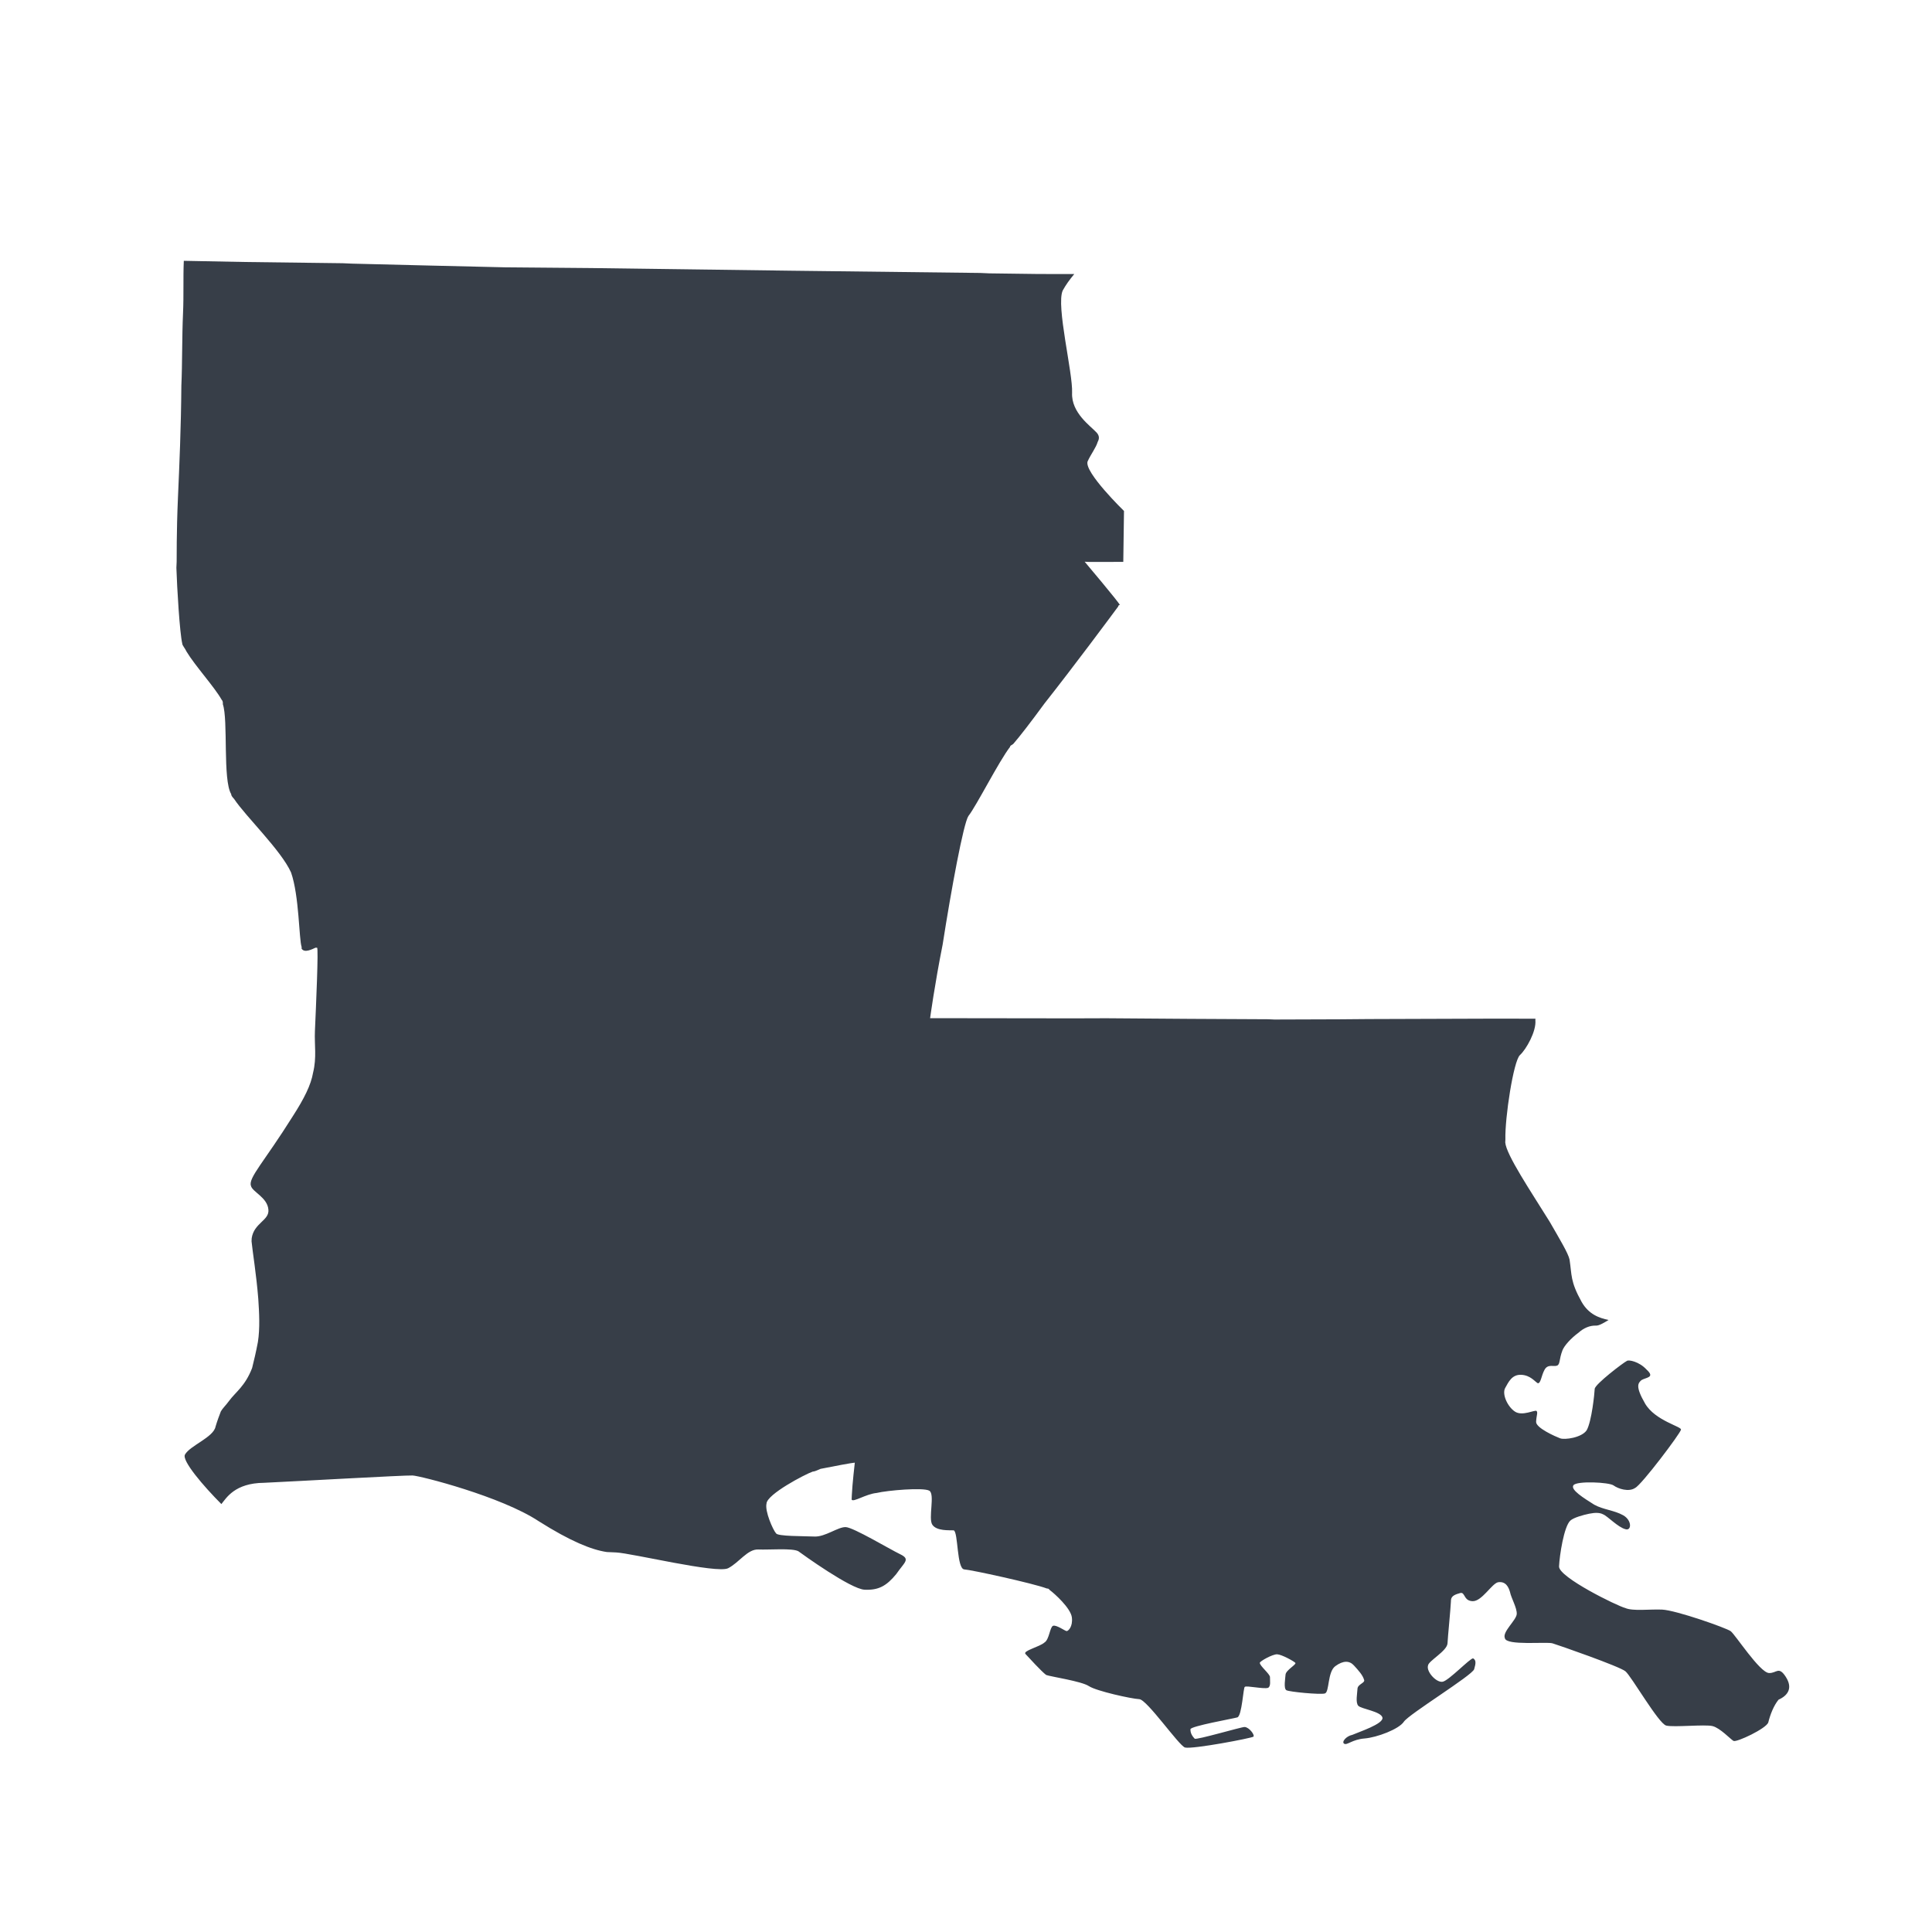 <?xml version="1.0" encoding="UTF-8" standalone="no"?>
<!-- Generator: Adobe Illustrator 27.2.0, SVG Export Plug-In . SVG Version: 6.00 Build 0)  -->

<svg
   version="1.1"
   id="Layer_1"
   x="0px"
   y="0px"
   viewBox="0 0 321.1 321.1"
   style="enable-background:new 0 0 321.1 321.1;"
   xml:space="preserve"
   sodipodi:docname="louisiana.svg"
   inkscape:version="1.2.2 (732a01da63, 2022-12-09, custom)"
   xmlns:inkscape="http://www.inkscape.org/namespaces/inkscape"
   xmlns:sodipodi="http://sodipodi.sourceforge.net/DTD/sodipodi-0.dtd"
   xmlns="http://www.w3.org/2000/svg"
   xmlns:svg="http://www.w3.org/2000/svg"><defs
   id="defs569" /><sodipodi:namedview
   id="namedview567"
   pagecolor="#505050"
   bordercolor="#ffffff"
   borderopacity="1"
   inkscape:showpageshadow="0"
   inkscape:pageopacity="0"
   inkscape:pagecheckerboard="1"
   inkscape:deskcolor="#505050"
   showgrid="false"
   inkscape:zoom="2.653379"
   inkscape:cx="160.55"
   inkscape:cy="160.55"
   inkscape:window-width="1920"
   inkscape:window-height="1031"
   inkscape:window-x="0"
   inkscape:window-y="25"
   inkscape:window-maximized="1"
   inkscape:current-layer="Layer_1" />
<style
   type="text/css"
   id="style563">
	.st0{fill:#FE8E69;}
</style>
<path
   id="Louisiana_2_"
   class="st0"
   d="m 296.801,278.694 c -1.201,-1.85 -1.514,-0.58 -2.795,-0.637 -1.537,-0.068 -5.619,-6.409 -6.365,-6.955 -0.746,-0.546 -9.085,-3.482 -11.391,-3.585 -2.049,-0.091 -4.89,0.297 -6.148,-0.272 -1.269,-0.313 -11.067,-5.11 -10.987,-6.903 0.08,-1.793 0.807,-6.637 1.877,-7.617 0.535,-0.49 2.095,-0.934 3.131,-1.145 1.036,-0.211 1.804,-0.177 2.305,0.102 0.757,0.29 2.471,2.163 3.74,2.476 1.013,0.302 1.093,-1.492 -0.41,-2.328 -1.503,-0.837 -3.296,-0.916 -4.799,-1.753 -1.748,-1.104 -3.996,-2.487 -3.45,-3.233 0.546,-0.746 5.926,-0.507 6.671,0.039 0.746,0.546 2.516,1.138 3.575,0.415 1.047,-0.467 7.592,-9.16 7.615,-9.672 0.279,-0.501 -4.298,-1.474 -5.966,-4.371 -1.668,-2.897 -1.133,-3.387 -0.598,-3.876 0.791,-0.478 2.328,-0.41 0.848,-1.759 -1.224,-1.338 -3.006,-1.673 -3.273,-1.428 -0.524,0.233 -5.305,3.872 -5.339,4.64 -0.034,0.768 -0.494,5.368 -1.331,6.871 -0.825,1.247 -3.666,1.634 -4.423,1.344 -0.757,-0.29 -4.03,-1.719 -3.985,-2.743 0.045,-1.025 0.324,-1.526 0.08,-1.793 -0.245,-0.268 -2.351,0.922 -3.598,0.097 -1.247,-0.825 -2.181,-2.92 -1.623,-3.922 0,0 0,0 0,0 0.558,-1.002 1.127,-2.26 2.664,-2.192 1.537,0.068 2.26,1.127 2.761,1.406 0.512,0.023 0.569,-1.258 1.127,-2.26 0.558,-1.002 1.56,-0.444 2.083,-0.678 0.524,-0.233 0.302,-1.013 0.882,-2.527 0.29,-0.757 1.372,-1.993 2.698,-2.96 0.803,-0.734 1.85,-1.201 2.874,-1.156 0.512,0.023 1.303,-0.456 2.095,-0.934 -1.526,-0.324 -3.296,-0.916 -4.486,-3.022 -1.902,-3.421 -1.6,-4.434 -1.999,-7.018 -0.211,-1.036 -1.646,-3.409 -3.314,-6.307 -3.114,-5.014 -7.208,-11.099 -7.373,-13.16 0.01,-0.256 0.01,-0.256 0.023,-0.512 -0.097,-3.598 1.347,-13.03 2.417,-14.009 1.07,-0.979 2.743,-3.985 2.566,-5.789 0,0 0.01,-0.256 0.01,-0.256 l -6.159,-0.015 -21.562,0.071 -4.878,0.041 -10.781,0.036 -1.025,-0.045 -13.087,-0.066 -13.855,-0.101 -5.391,0.018 -23.868,-0.031 v 0 c 0,0 0.762,-5.613 2.082,-12.227 1.433,-9.176 3.458,-20.123 4.283,-21.37 1.36,-1.736 5.019,-9.017 6.926,-11.499 0.01,-0.256 0.267,-0.245 0.535,-0.49 1.081,-1.235 2.988,-3.717 5.173,-6.701 4.895,-6.2 11.172,-14.648 12.265,-16.139 0.01,-0.256 0.268,-0.245 0.268,-0.245 0.01,-0.256 -5.841,-7.189 -5.841,-7.189 l 0.768,0.034 5.647,-0.008 0.118,-8.464 c 0,0 -6.644,-6.454 -6.052,-8.225 0.569,-1.258 1.383,-2.249 1.684,-3.262 0.279,-0.501 0.302,-1.013 -0.188,-1.548 0,0 0,0 0,0 -0.979,-1.07 -4.218,-3.267 -4.071,-6.597 0.147,-3.33 -2.694,-14.492 -1.556,-17.008 0.558,-1.002 1.104,-1.748 1.918,-2.738 l -5.903,-0.005 -8.208,-0.107 -1.537,-0.068 L 131.343,44.99 98.254,44.551 83.886,44.427 71.579,44.139 58.504,43.816 56.967,43.748 40.807,43.545 30.549,43.347 c -0.125,2.818 0.008,5.647 -0.13,8.721 -0.182,4.098 -0.107,8.208 -0.277,12.051 -0.05,6.928 -0.334,13.331 -0.561,18.455 -0.272,6.148 -0.198,10.258 -0.221,10.77 -0.01,0.256 -0.023,0.512 -0.045,1.025 0.109,3.341 0.548,10.804 0.981,12.62 -0.01,0.256 0.478,0.791 0.712,1.315 1.435,2.373 4.617,5.851 5.807,7.957 0.245,0.267 0.233,0.524 0.222,0.78 0.911,2.607 -0.044,12.574 1.391,14.948 -0.01,0.256 0.233,0.524 0.478,0.791 1.924,2.909 7.834,8.56 9.468,12.226 1.367,3.91 1.305,11.094 1.761,12.398 0,0 -0.01,0.256 -0.01,0.256 0.478,0.791 1.793,0.08 2.317,-0.154 0,0 0.256,0.01 0.256,0.01 0.256,0.01 -0.175,9.745 -0.357,13.844 -0.102,2.305 0.319,4.377 -0.306,6.916 -0.347,2.038 -1.474,4.298 -3.403,7.292 -4.695,7.492 -7.381,10.196 -6.926,11.499 0.211,1.036 2.738,1.918 2.904,3.979 0.177,1.804 -2.408,2.203 -2.777,4.753 -0.01,0.256 -0.023,0.512 -0.023,0.512 0.177,1.804 0.786,5.425 1.117,9.546 0.154,2.317 0.297,4.89 -0.062,7.184 -0.336,1.782 -0.648,3.051 -0.961,4.321 -1.161,3.028 -2.743,3.985 -3.836,5.477 -0.546,0.746 -1.081,1.235 -1.36,1.736 -0.29,0.757 -0.58,1.514 -0.882,2.528 -0.336,1.782 -4.246,3.148 -5.083,4.651 -0.558,1.002 3.103,5.271 6.052,8.225 0.814,-0.991 2.208,-3.495 7.086,-3.536 5.658,-0.263 23.412,-1.273 24.693,-1.216 1.281,0.057 14.732,3.476 20.966,7.602 5.243,3.312 8.773,4.752 11.323,5.121 0.512,0.023 1.025,0.045 1.537,0.068 2.562,0.114 16.781,3.567 18.62,2.622 1.838,-0.945 3.221,-3.194 5.014,-3.114 1.793,0.08 5.658,-0.263 6.66,0.295 0.746,0.546 8.704,6.289 11.01,6.391 2.305,0.102 3.62,-0.61 5.248,-2.591 1.372,-1.993 2.419,-2.459 0.66,-3.307 -1.759,-0.848 -7.759,-4.45 -9.04,-4.507 -1.281,-0.057 -3.409,1.646 -5.203,1.566 -1.793,-0.08 -6.159,-0.015 -6.393,-0.54 -0.49,-0.535 -1.89,-3.677 -1.577,-4.946 0.068,-1.537 6.375,-4.851 7.678,-5.306 0.256,0.01 0.78,-0.222 1.303,-0.456 2.072,-0.422 5.436,-1.042 5.692,-1.031 0,0 -0.415,3.575 -0.494,5.368 -0.023,0.512 -0.034,0.768 -0.034,0.768 0.233,0.524 2.351,-0.922 4.155,-1.099 1.816,-0.433 7.741,-0.94 8.743,-0.383 1.002,0.558 -0.204,4.611 0.519,5.669 0.723,1.059 2.784,0.893 3.552,0.927 0.757,0.29 0.485,6.438 1.766,6.495 1.025,0.045 11.448,2.304 13.719,3.174 0.256,0.01 0.256,0.01 0.501,0.279 0.746,0.546 3.461,2.977 3.649,4.525 0.188,1.548 -0.614,2.283 -0.871,2.271 -0.256,-0.01 -1.748,-1.104 -2.271,-0.871 -0.524,0.233 -0.614,2.283 -1.406,2.761 -0.802,0.734 -3.654,1.378 -3.165,1.913 0.49,0.535 2.693,2.943 3.439,3.489 0.757,0.29 5.858,1.029 7.104,1.855 1.247,0.825 7.093,2.111 8.374,2.168 1.281,0.057 6.587,7.735 7.6,8.036 1.269,0.313 11.105,-1.561 11.373,-1.806 0.268,-0.245 -0.7,-1.571 -1.469,-1.605 -0.512,-0.023 -8.054,2.21 -8.299,1.942 -0.245,-0.268 -0.734,-0.802 -0.7,-1.571 0.023,-0.512 7.007,-1.743 7.787,-1.965 0.78,-0.222 0.995,-5.089 1.252,-5.078 0.268,-0.245 3.063,0.392 3.842,0.17 0.524,-0.233 0.313,-1.269 0.336,-1.782 0.023,-0.512 -1.714,-1.873 -1.691,-2.385 0.01,-0.256 2.117,-1.446 2.886,-1.412 0.768,0.034 2.772,1.149 3.017,1.417 0.245,0.268 -1.594,1.213 -1.628,1.981 -0.023,0.512 -0.358,2.294 0.143,2.573 0.501,0.279 5.613,0.762 6.393,0.54 0.78,-0.222 0.415,-3.575 1.741,-4.543 0,0 0,0 0,0 1.326,-0.968 2.351,-0.922 3.085,-0.12 0.734,0.803 1.469,1.605 1.691,2.385 0.233,0.524 -1.059,0.723 -1.093,1.492 -0.034,0.768 -0.358,2.294 0.131,2.829 0.49,0.535 3.808,0.939 4.019,1.975 0.211,1.036 -3.956,2.391 -5.003,2.858 -1.036,0.211 -1.85,1.201 -1.349,1.48 0.501,0.279 1.315,-0.712 3.375,-0.877 2.061,-0.165 5.715,-1.543 6.54,-2.79 0.825,-1.247 11.378,-7.709 11.679,-8.722 0.302,-1.013 0.324,-1.526 -0.177,-1.804 -0.512,-0.023 -4.013,3.672 -5.049,3.883 -1.036,0.211 -2.75,-1.662 -2.448,-2.675 0.034,-0.768 3.187,-2.425 3.244,-3.706 0.045,-1.025 0.506,-5.624 0.563,-6.905 0,0 0.01,-0.256 0.01,-0.256 0.034,-0.768 0.814,-0.991 1.594,-1.213 0,0 0.256,0.01 0.256,0.01 0.501,0.279 0.456,1.303 1.736,1.36 1.537,0.068 3.21,-2.938 4.246,-3.148 1.292,-0.199 1.759,0.848 1.981,1.628 0.211,1.036 1.167,2.618 1.122,3.643 -0.045,1.025 -2.442,2.972 -1.975,4.019 0.199,1.292 6.905,0.563 7.918,0.864 1.013,0.302 11.123,3.829 12.114,4.643 0.991,0.814 5.517,8.714 6.787,9.027 1.269,0.313 6.427,-0.229 7.696,0.084 1.269,0.313 2.983,2.185 3.484,2.464 0.501,0.279 5.481,-2.067 5.783,-3.08 0.313,-1.269 0.893,-2.784 1.707,-3.774 1.571,-0.7 2.396,-1.947 1.195,-3.797 z"
   style="stroke-width:2.564;fill:#373e48" />
</svg>
